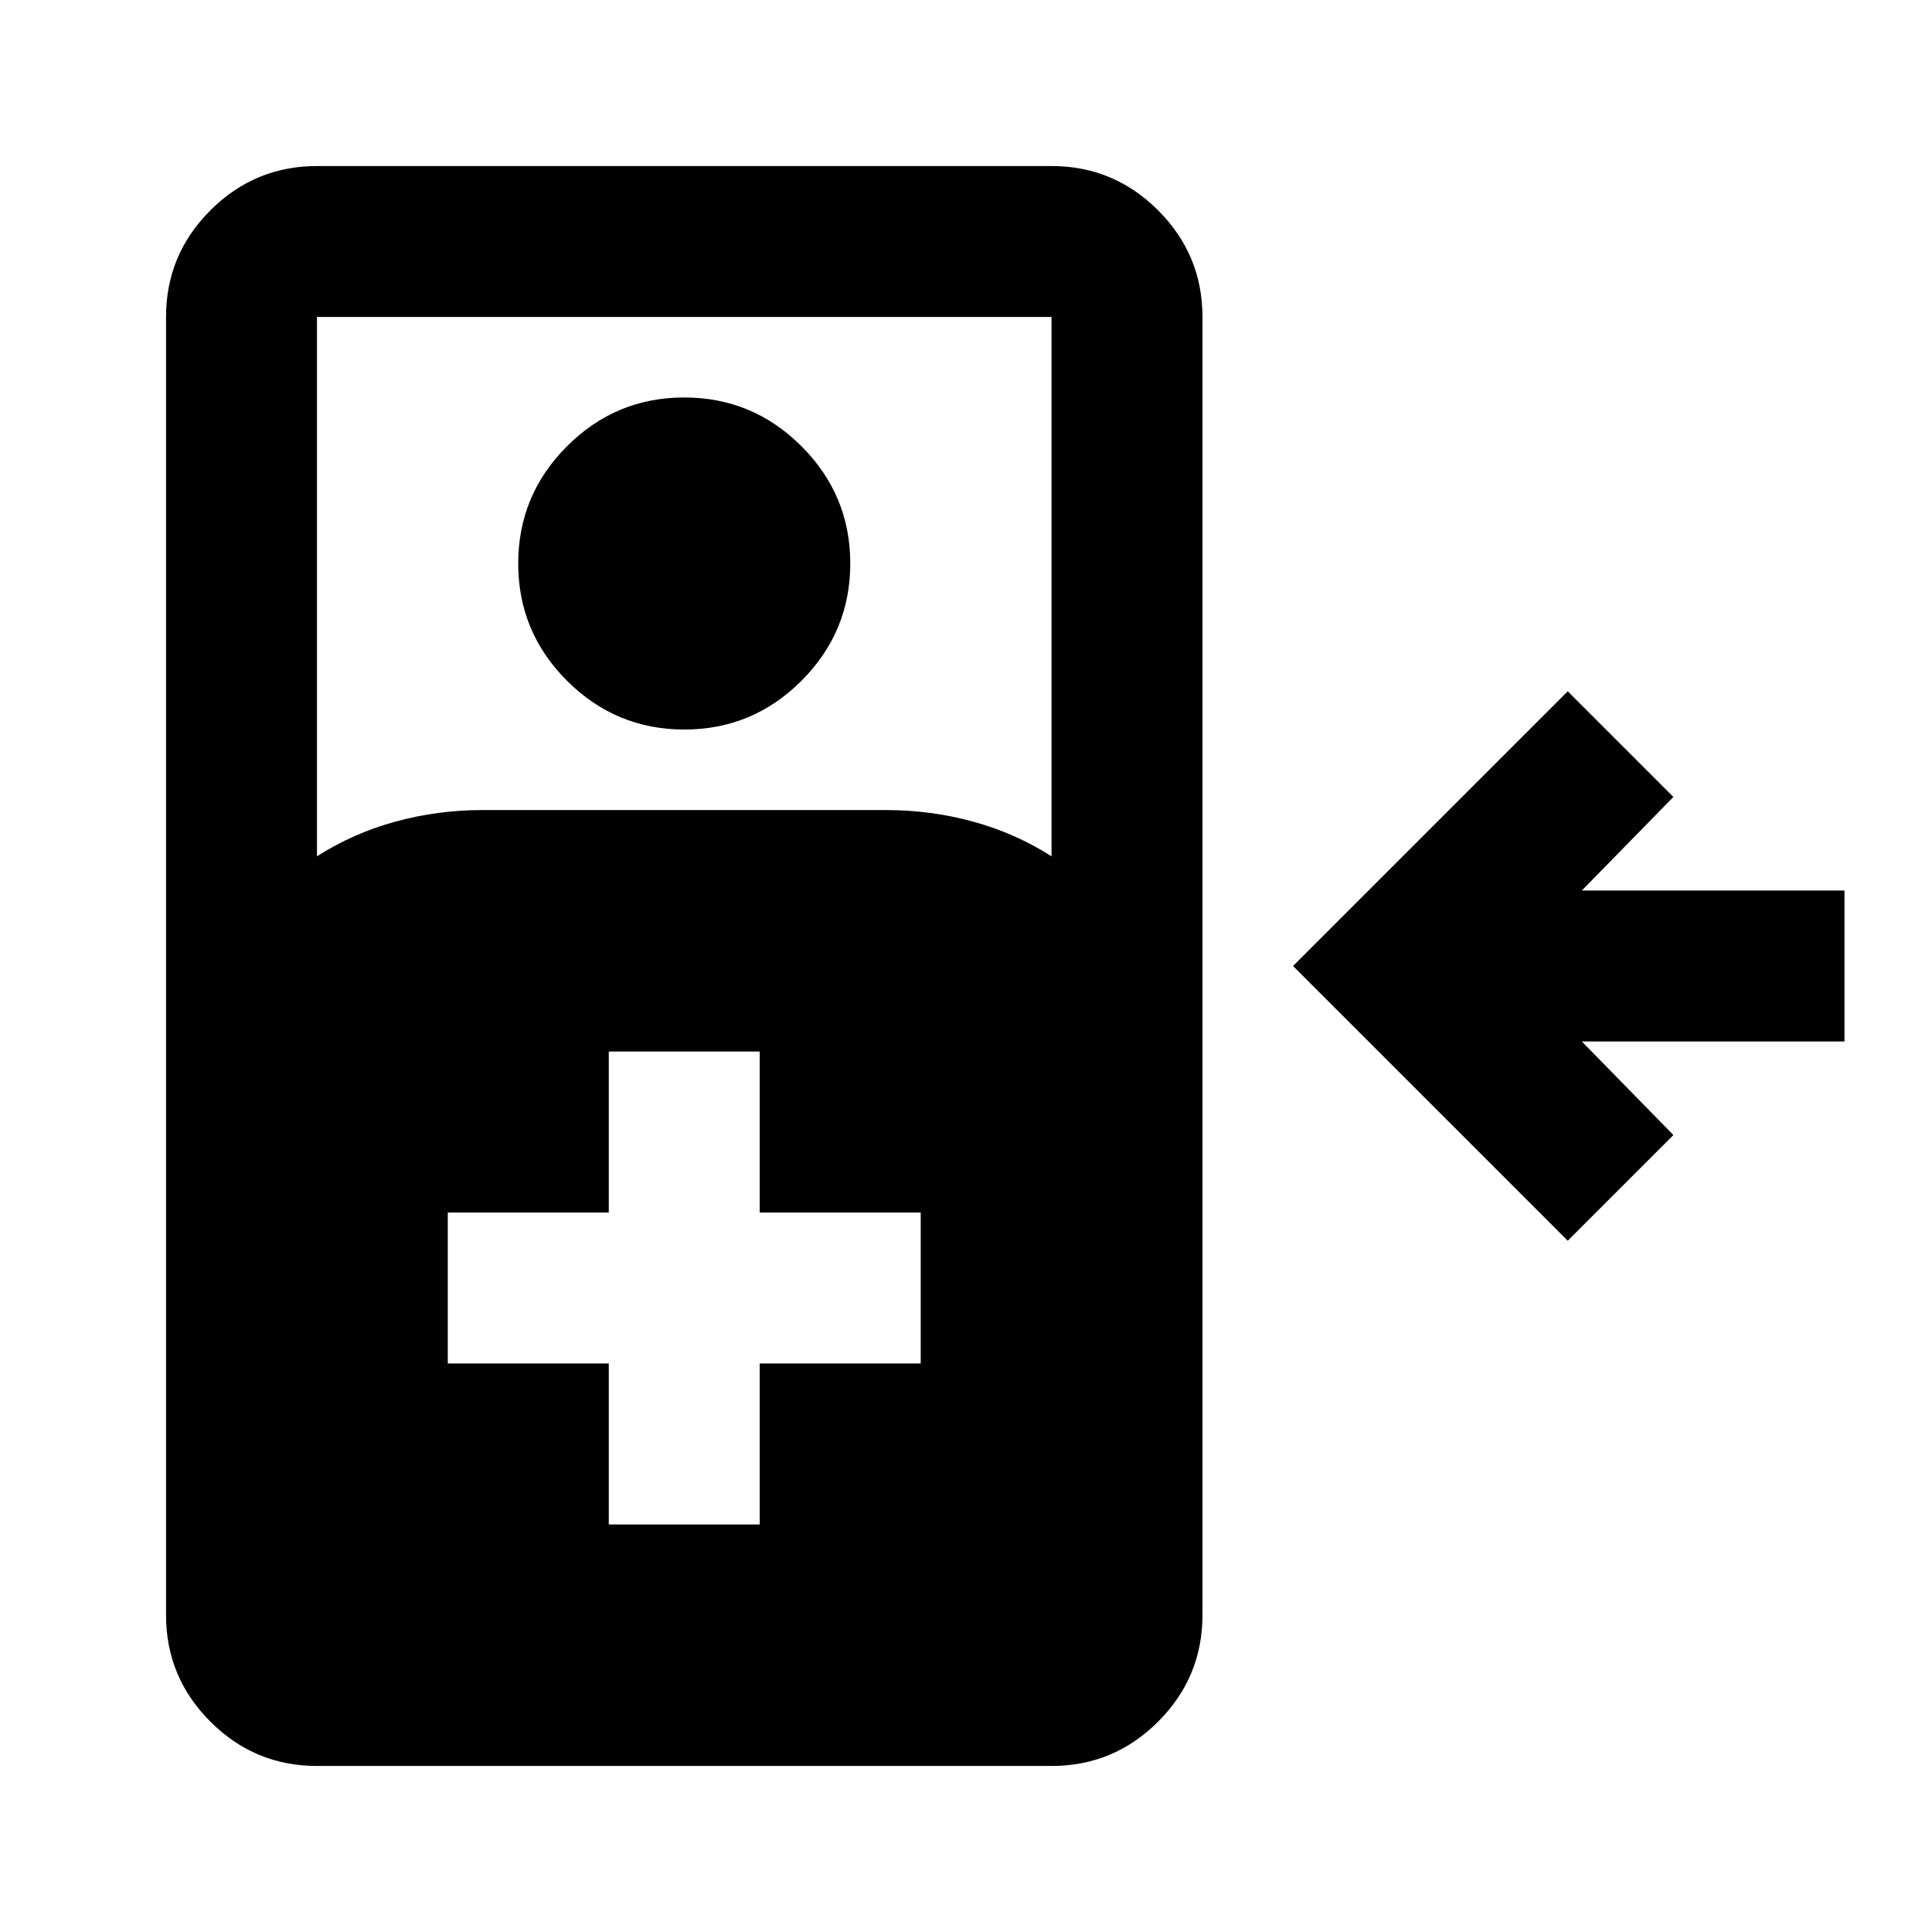 <svg xmlns="http://www.w3.org/2000/svg" height="24" viewBox="0 -960 960 960" width="24"><path d="M157.5-82.5q-30.94 0-52.97-22.03Q82.5-126.56 82.5-157.5v-645q0-30.94 22.03-52.97 22.03-22.03 52.97-22.03h365q30.94 0 52.97 22.03 22.03 22.03 22.03 52.97v645q0 30.94-22.03 52.97Q553.44-82.5 522.5-82.5h-365Zm0-452q18-11.5 39-17.25t43.5-5.75h200q22.5 0 43.5 5.75t39 17.25v-268h-365v268Zm182.52-63q-34.02 0-58.27-24.23t-24.25-58.25q0-34.02 24.23-58.27t58.25-24.25q34.02 0 58.27 24.23t24.25 58.25q0 34.02-24.23 58.27t-58.25 24.25ZM779-343.5 642.5-480 779-616.5l52.5 52.5-45.5 46.5h130.5v75H786l45.5 46.5-52.5 52.5Zm-476.5 141h75v-80h80v-75h-80v-80h-75v80h-80v75h80v80Z"/></svg>